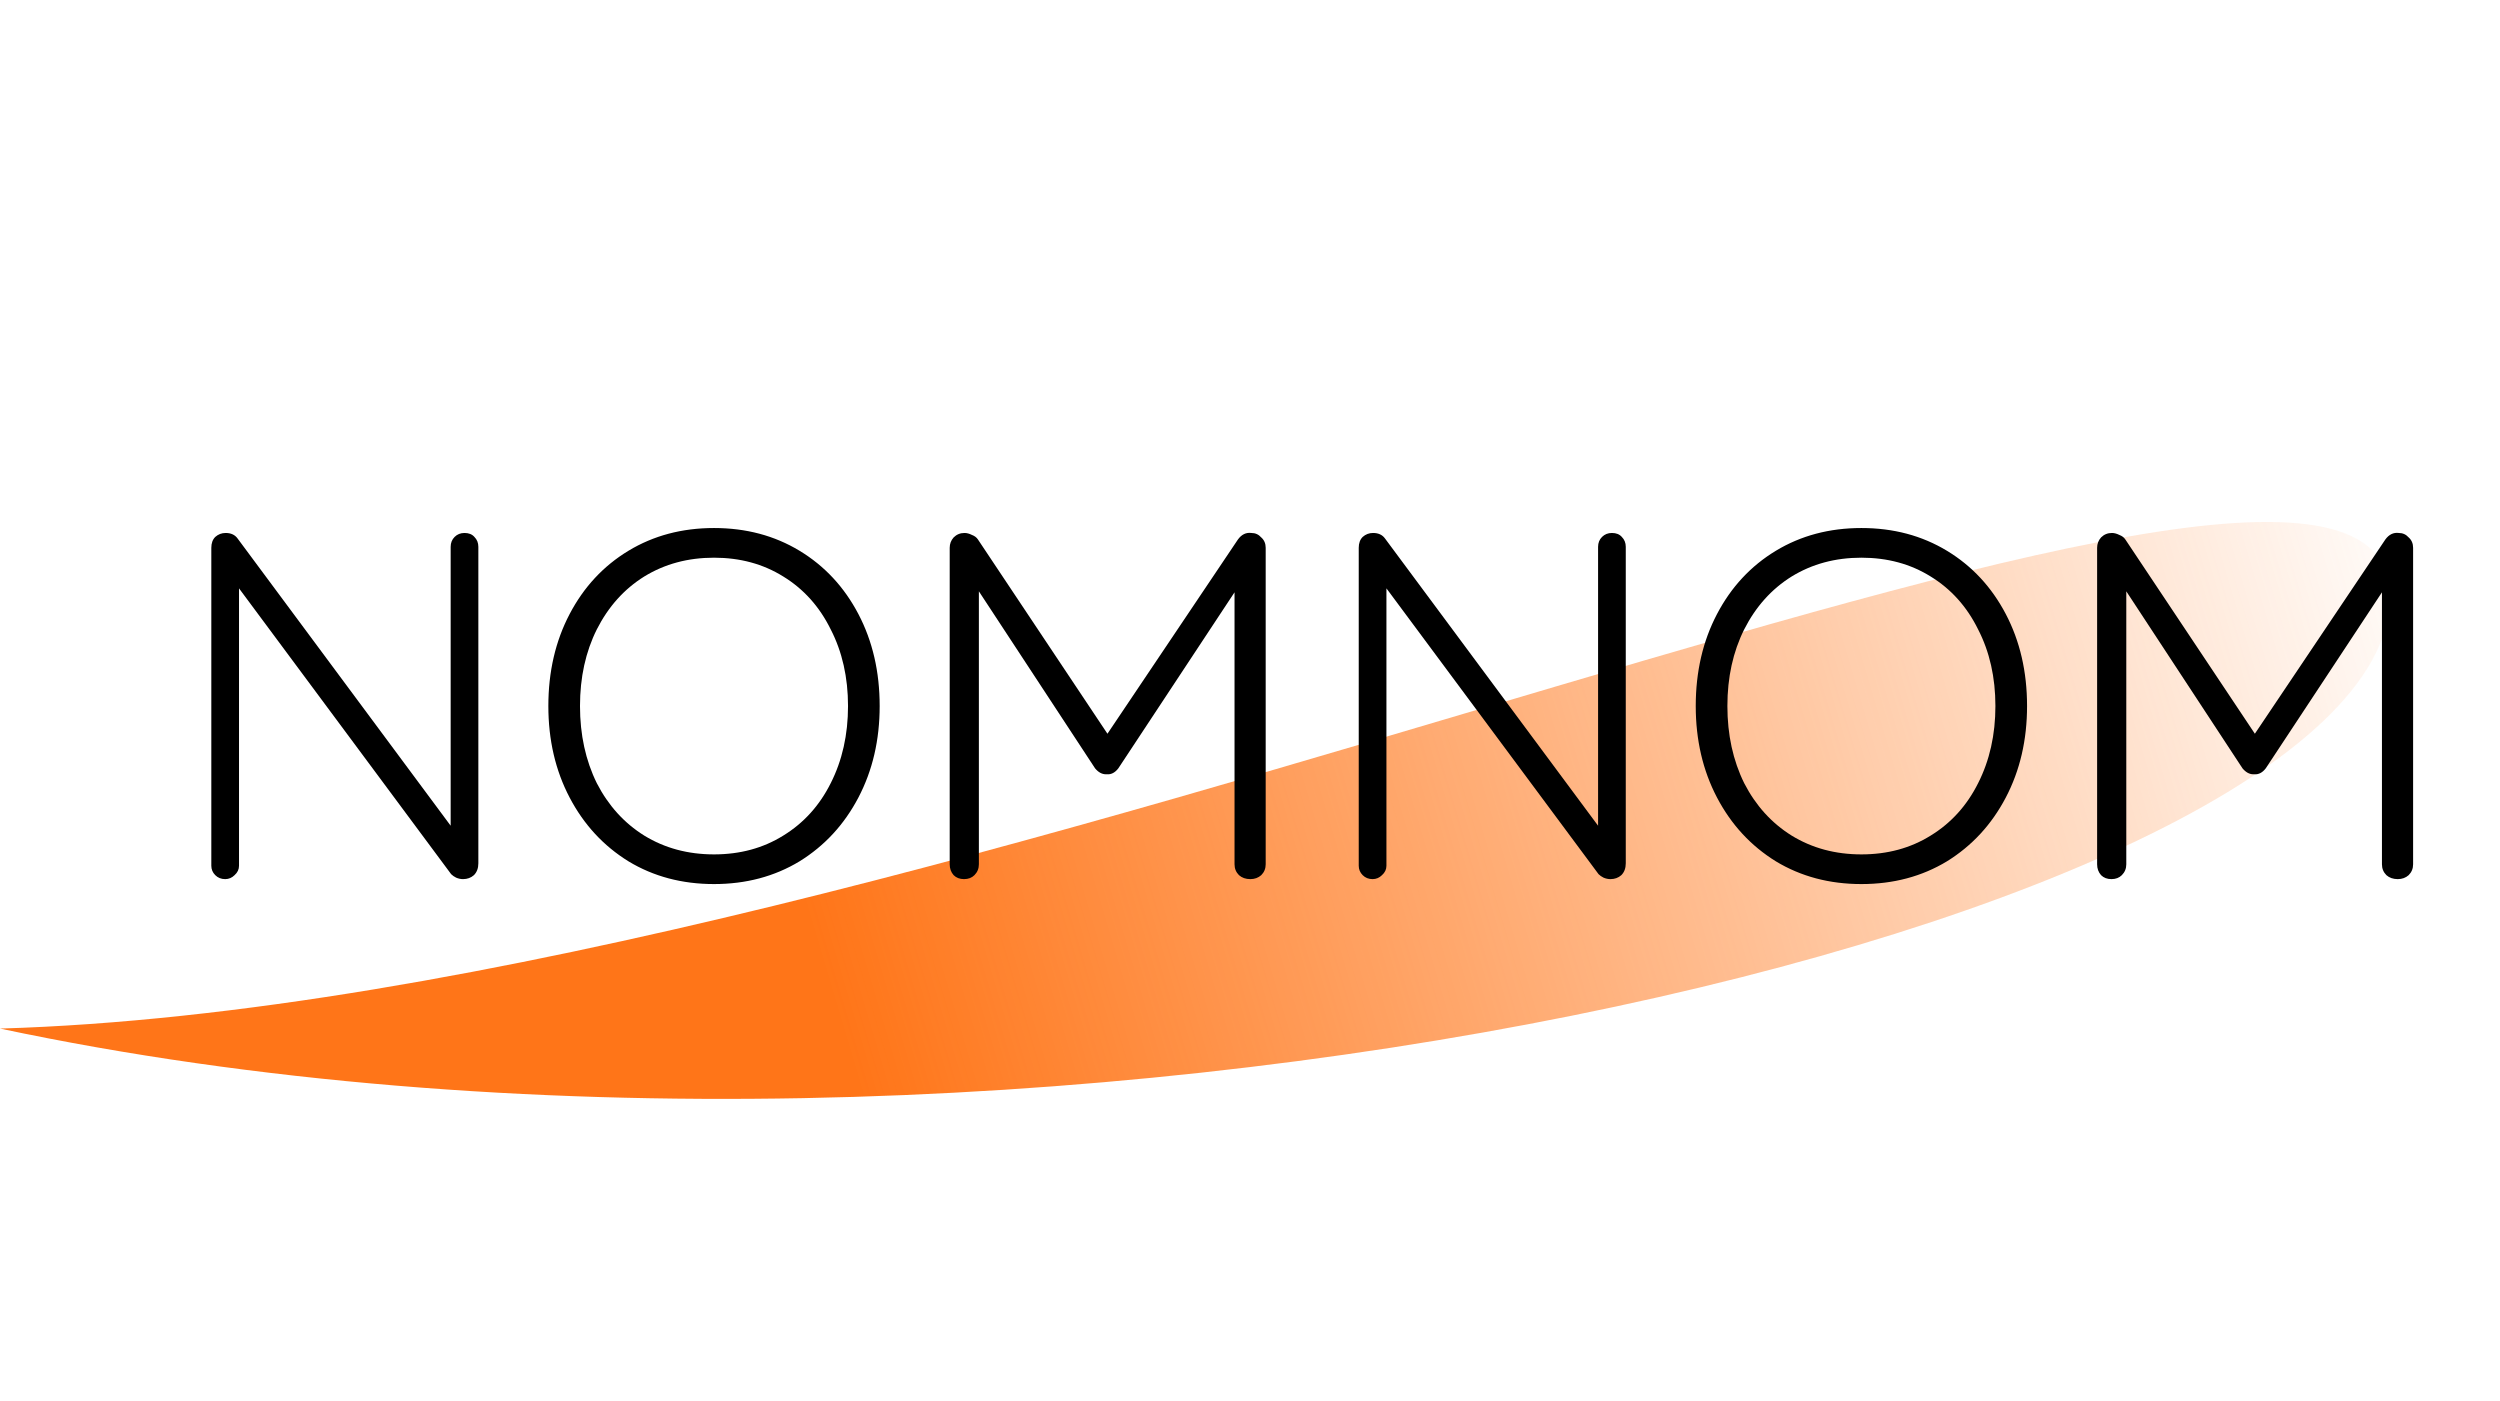 <svg width="91" height="51" viewBox="0 0 91 51" fill="none" xmlns="http://www.w3.org/2000/svg">
<path d="M0 37.44C37.273 45.347 86.294 33.453 86.993 21.936C87.692 10.419 34.304 36.431 0 37.44Z" fill="url(#paint0_linear)"/>
<path d="M16.908 19.4C17.064 19.4 17.184 19.448 17.268 19.544C17.364 19.64 17.412 19.76 17.412 19.904V31.424C17.412 31.604 17.358 31.748 17.25 31.856C17.142 31.952 17.01 32 16.854 32C16.77 32 16.686 31.982 16.602 31.946C16.53 31.91 16.47 31.868 16.422 31.82L8.7 21.416V31.514C8.7 31.646 8.646 31.76 8.538 31.856C8.442 31.952 8.328 32 8.196 32C8.052 32 7.932 31.952 7.836 31.856C7.74 31.76 7.692 31.646 7.692 31.514V19.94C7.692 19.772 7.74 19.64 7.836 19.544C7.944 19.448 8.07 19.4 8.214 19.4C8.406 19.4 8.55 19.466 8.646 19.598L16.404 30.056V19.904C16.404 19.76 16.452 19.64 16.548 19.544C16.644 19.448 16.764 19.4 16.908 19.4ZM32.02 25.7C32.02 26.936 31.762 28.046 31.246 29.03C30.73 30.014 30.016 30.788 29.104 31.352C28.192 31.904 27.154 32.18 25.99 32.18C24.826 32.18 23.788 31.904 22.876 31.352C21.964 30.788 21.25 30.014 20.734 29.03C20.218 28.046 19.96 26.936 19.96 25.7C19.96 24.452 20.218 23.336 20.734 22.352C21.25 21.368 21.964 20.6 22.876 20.048C23.788 19.496 24.826 19.22 25.99 19.22C27.154 19.22 28.192 19.496 29.104 20.048C30.016 20.6 30.73 21.368 31.246 22.352C31.762 23.336 32.02 24.452 32.02 25.7ZM30.868 25.7C30.868 24.656 30.658 23.726 30.238 22.91C29.83 22.082 29.254 21.44 28.51 20.984C27.778 20.528 26.938 20.3 25.99 20.3C25.042 20.3 24.196 20.528 23.452 20.984C22.72 21.44 22.144 22.082 21.724 22.91C21.316 23.726 21.112 24.656 21.112 25.7C21.112 26.744 21.316 27.68 21.724 28.508C22.144 29.324 22.72 29.96 23.452 30.416C24.196 30.872 25.042 31.1 25.99 31.1C26.938 31.1 27.778 30.872 28.51 30.416C29.254 29.96 29.83 29.324 30.238 28.508C30.658 27.68 30.868 26.744 30.868 25.7ZM45.549 19.4C45.693 19.4 45.813 19.454 45.909 19.562C46.017 19.658 46.071 19.784 46.071 19.94V31.46C46.071 31.616 46.017 31.748 45.909 31.856C45.801 31.952 45.669 32 45.513 32C45.345 32 45.207 31.952 45.099 31.856C44.991 31.748 44.937 31.616 44.937 31.46V21.56L40.707 27.968C40.587 28.124 40.449 28.196 40.293 28.184H40.257C40.113 28.184 39.981 28.112 39.861 27.968L35.631 21.524V31.46C35.631 31.616 35.577 31.748 35.469 31.856C35.373 31.952 35.247 32 35.091 32C34.935 32 34.809 31.952 34.713 31.856C34.617 31.748 34.569 31.616 34.569 31.46V19.94C34.569 19.796 34.617 19.67 34.713 19.562C34.821 19.454 34.953 19.4 35.109 19.4C35.193 19.4 35.283 19.424 35.379 19.472C35.475 19.508 35.547 19.562 35.595 19.634L40.311 26.708L45.063 19.634C45.195 19.454 45.357 19.376 45.549 19.4ZM58.674 19.4C58.83 19.4 58.95 19.448 59.034 19.544C59.13 19.64 59.178 19.76 59.178 19.904V31.424C59.178 31.604 59.124 31.748 59.016 31.856C58.908 31.952 58.776 32 58.62 32C58.536 32 58.452 31.982 58.368 31.946C58.296 31.91 58.236 31.868 58.188 31.82L50.466 21.416V31.514C50.466 31.646 50.412 31.76 50.304 31.856C50.208 31.952 50.094 32 49.962 32C49.818 32 49.698 31.952 49.602 31.856C49.506 31.76 49.458 31.646 49.458 31.514V19.94C49.458 19.772 49.506 19.64 49.602 19.544C49.71 19.448 49.836 19.4 49.98 19.4C50.172 19.4 50.316 19.466 50.412 19.598L58.17 30.056V19.904C58.17 19.76 58.218 19.64 58.314 19.544C58.41 19.448 58.53 19.4 58.674 19.4ZM73.785 25.7C73.785 26.936 73.527 28.046 73.011 29.03C72.495 30.014 71.781 30.788 70.869 31.352C69.957 31.904 68.919 32.18 67.755 32.18C66.591 32.18 65.553 31.904 64.641 31.352C63.729 30.788 63.015 30.014 62.499 29.03C61.983 28.046 61.725 26.936 61.725 25.7C61.725 24.452 61.983 23.336 62.499 22.352C63.015 21.368 63.729 20.6 64.641 20.048C65.553 19.496 66.591 19.22 67.755 19.22C68.919 19.22 69.957 19.496 70.869 20.048C71.781 20.6 72.495 21.368 73.011 22.352C73.527 23.336 73.785 24.452 73.785 25.7ZM72.633 25.7C72.633 24.656 72.423 23.726 72.003 22.91C71.595 22.082 71.019 21.44 70.275 20.984C69.543 20.528 68.703 20.3 67.755 20.3C66.807 20.3 65.961 20.528 65.217 20.984C64.485 21.44 63.909 22.082 63.489 22.91C63.081 23.726 62.877 24.656 62.877 25.7C62.877 26.744 63.081 27.68 63.489 28.508C63.909 29.324 64.485 29.96 65.217 30.416C65.961 30.872 66.807 31.1 67.755 31.1C68.703 31.1 69.543 30.872 70.275 30.416C71.019 29.96 71.595 29.324 72.003 28.508C72.423 27.68 72.633 26.744 72.633 25.7ZM87.315 19.4C87.459 19.4 87.579 19.454 87.675 19.562C87.783 19.658 87.837 19.784 87.837 19.94V31.46C87.837 31.616 87.783 31.748 87.675 31.856C87.567 31.952 87.435 32 87.279 32C87.111 32 86.973 31.952 86.865 31.856C86.757 31.748 86.703 31.616 86.703 31.46V21.56L82.473 27.968C82.353 28.124 82.215 28.196 82.059 28.184H82.023C81.879 28.184 81.747 28.112 81.627 27.968L77.397 21.524V31.46C77.397 31.616 77.343 31.748 77.235 31.856C77.139 31.952 77.013 32 76.857 32C76.701 32 76.575 31.952 76.479 31.856C76.383 31.748 76.335 31.616 76.335 31.46V19.94C76.335 19.796 76.383 19.67 76.479 19.562C76.587 19.454 76.719 19.4 76.875 19.4C76.959 19.4 77.049 19.424 77.145 19.472C77.241 19.508 77.313 19.562 77.361 19.634L82.077 26.708L86.829 19.634C86.961 19.454 87.123 19.376 87.315 19.4Z" fill="black"/>
<defs>
<linearGradient id="paint0_linear" x1="30.395" y1="36.719" x2="88.691" y2="19.368" gradientUnits="userSpaceOnUse">
<stop stop-color="#FF7518"/>
<stop offset="1" stop-color="#FF7518" stop-opacity="0"/>
</linearGradient>
</defs>
</svg>
